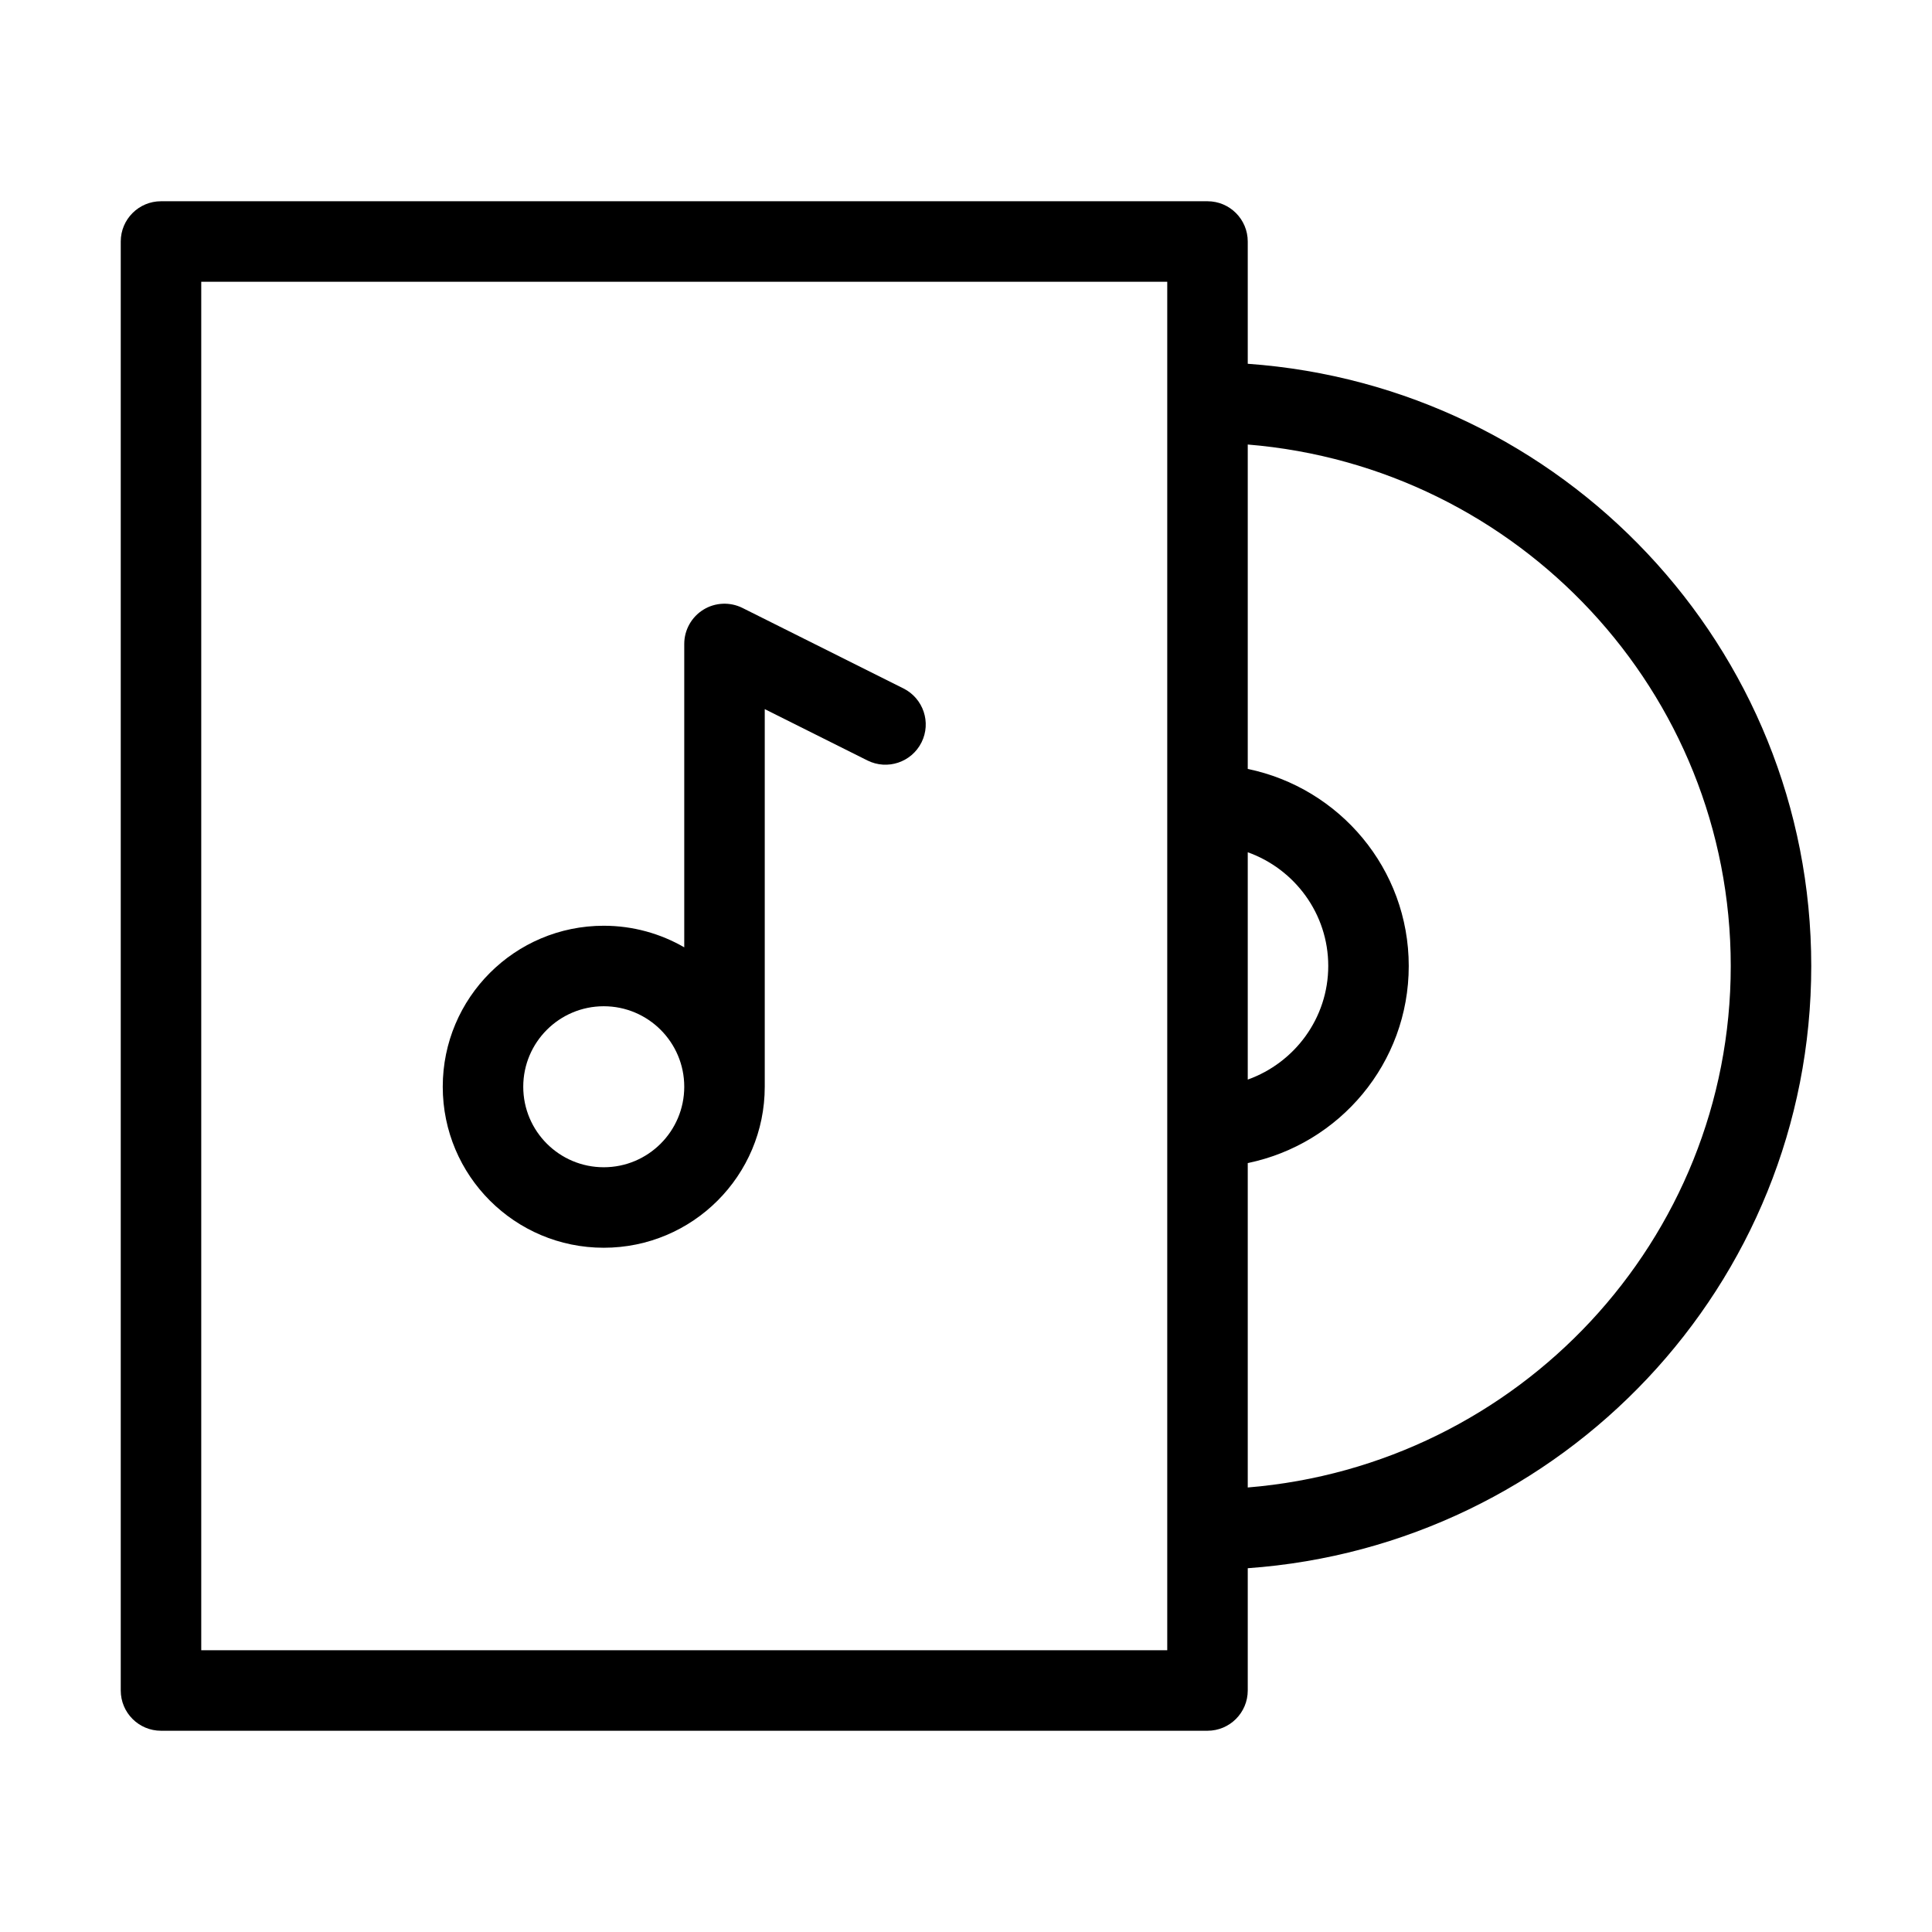 <svg fill="none" height="512" viewBox="0 0 24 24" width="512" xmlns="http://www.w3.org/2000/svg"><g clip-rule="evenodd" fill="rgb(0,0,0)" fill-rule="evenodd"><path d="m8.5 11.768c-.294-.17-.636-.268-1-.268-1.105 0-2 .895-2 2s.895 2 2 2 2-.895 2-2v-4.691l1.276.638c.247.123.547.023.671-.224s.023-.547-.224-.671l-2-1c-.155-.077-.339-.069-.486.022-.147.091-.237.252-.237.425zm-1 .732c-.552 0-1 .448-1 1s.448 1 1 1 1-.448 1-1-.448-1-1-1z"/><path d="m1.5 3c0-.276.224-.5.5-.5h13c.276 0 .5.224.5.5v1.519c3.91.278 7 3.518 7 7.481 0 3.962-3.09 7.203-7 7.481v1.519c0 .276-.224.5-.5.5h-13c-.276 0-.5-.224-.5-.5zm14 6.552v-4.03c3.362.276 6 3.073 6 6.478 0 3.405-2.638 6.202-6 6.478v-4.03c1.14-.235 2-1.24 2-2.448s-.86-2.212-2-2.448zm0 1.036v2.823c.584-.209 1-.764 1-1.412s-.416-1.203-1-1.412zm-13-7.088v17h12v-17z"/></g></svg>